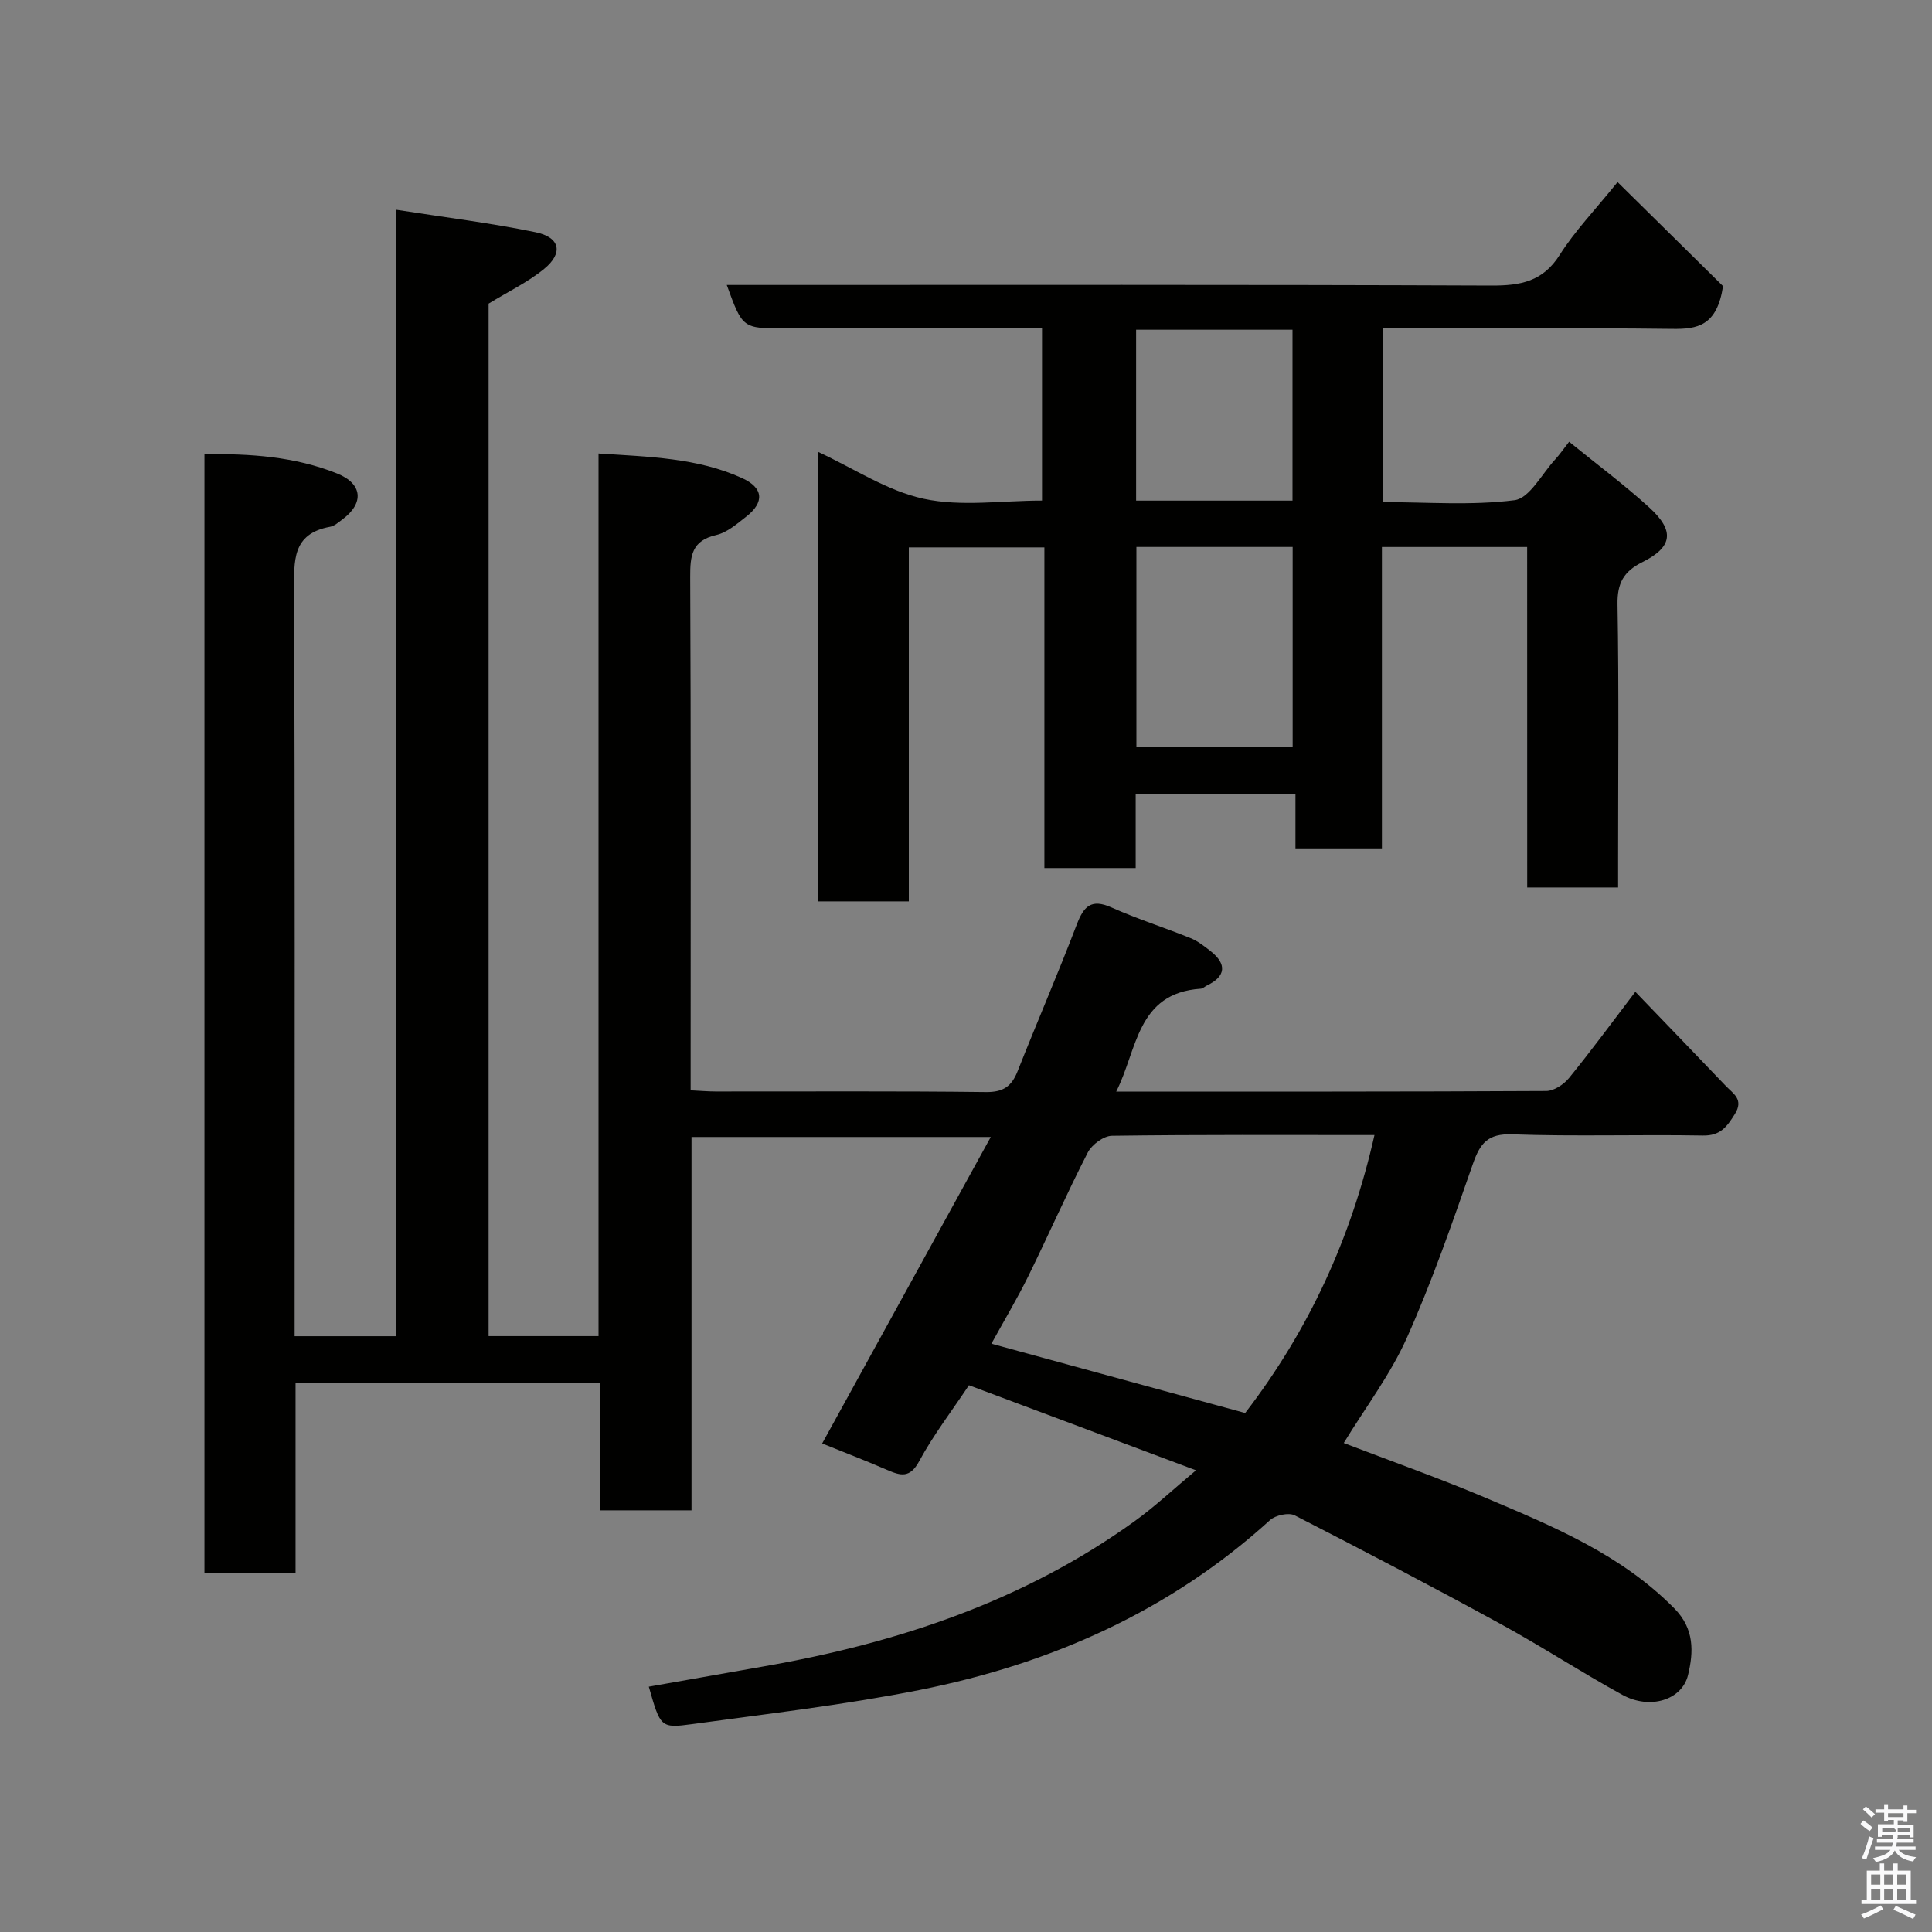 <svg enable-background="new 0 0 400 400" viewBox="0 0 400 400" xmlns="http://www.w3.org/2000/svg"><rect x="0" y="0" width="400" height="400" fill="#808080" stroke="none"/><path d="m385.2 377.6.6-.7c.6.4 1.3.9 1.9 1.5l-.6.7c-.8-.5-1.4-1-1.9-1.5zm.3 7.1c.6-1.4 1.1-2.9 1.5-4.5.3.1.6.3.9.4-.5 1.4-1 2.9-1.5 4.4zm.2-10.1.6-.6c.7.5 1.3 1.1 1.9 1.6l-.7.7c-.6-.6-1.2-1.2-1.8-1.7zm8.4-.8h.8v.9h1.8v.7h-1.8v1.8h-.8v-.3h-1.2v.9h3.3v2.6h-.8v-.4h-2.5c0 .3 0 .6-.1.8h3.4v.7h-3.5c0 .3-.1.6-.1.8h4v.7h-3.5c.7.9 1.9 1.3 3.6 1.5-.2.2-.4.5-.6.9-1.9-.3-3.2-1.1-3.8-2.3-.5 1.1-1.8 2-3.9 2.4-.2-.3-.4-.5-.6-.8 1.9-.4 3.1-.9 3.6-1.7h-3.2v-.7h3.5c.1-.2.1-.5.2-.8h-3.3v-.7h3.4c0-.2 0-.5 0-.8h-2.4v.3h-.8v-2.6h3.3v-.9h-1.2v.3h-.8v-1.8h-1.8v-.7h1.8v-.9h.8v.9h3.2zm-4.4 5.5h2.4c1-.3 0-.6 0-.9h-2.4zm1.2-3.1h3.2v-.8h-3.2zm4.4 2.2h-2.4v.9h2.5v-.9z" fill="#fafafb"/><path d="m389.2 385.8h.9v1.5h1.9v-1.5h.9v1.5h2.7v6h1.1v.9h-11.3v-.9h1.1v-6h2.7zm.2 8.7.5.8c-1.2.6-2.5 1.3-4 1.9-.2-.3-.3-.6-.6-.8 1.6-.6 3-1.3 4.1-1.9zm-2-4.3h1.9v-2.1h-1.9zm0 3.1h1.9v-2.2h-1.9zm2.7-3.1h1.9v-2.1h-1.9zm0 3.1h1.9v-2.2h-1.9zm2.4 1.3c1.4.6 2.7 1.2 4.1 1.8l-.5.9c-1.5-.7-2.8-1.4-4.1-1.9zm2.2-6.5h-1.9v2.1h1.9zm-1.9 5.2h1.9v-2.2h-1.9z" fill="#fafafb"/><g fill="#010100"><path d="m170.22 298.86c11.48-20.87 22.96-41.73 34.91-63.46-21.37 0-41.39 0-61.96 0v77.3c-6.48 0-12.41 0-18.9 0 0-8.56 0-17.28 0-26.35-21.27 0-41.99 0-63.08 0v39.25c-6.41 0-12.47 0-18.86 0 0-76.96 0-154.01 0-231.56 9.45-.14 18.69.48 27.46 3.99 5.32 2.13 5.63 6.17 1.07 9.53-.79.58-1.61 1.34-2.51 1.5-7.94 1.44-7.47 7.11-7.45 13.29.17 49.33.1 98.66.1 147.99v6.31h20.93c0-77.43 0-154.83 0-233.24 10.09 1.58 19.6 2.74 28.95 4.67 5.1 1.05 5.78 4.3 1.8 7.57-3.37 2.77-7.43 4.7-11.52 7.21v213.77h22.76c0-60.69 0-121.42 0-182.74 10.49.69 20.44.89 29.71 5.09 4.43 2.01 4.7 4.99.87 7.98-1.92 1.5-3.97 3.3-6.22 3.81-5.08 1.16-5.4 4.31-5.38 8.69.16 33.5.09 67 .09 100.49v5.79c1.93.09 3.53.24 5.14.24 18.67.02 37.33-.11 56 .12 3.59.04 5.31-1.18 6.55-4.31 4.01-10.14 8.35-20.16 12.24-30.34 1.45-3.79 2.97-5.46 7.2-3.57 5.34 2.38 10.95 4.16 16.37 6.35 1.49.6 2.83 1.66 4.12 2.67 3.46 2.71 3.18 5.26-.7 7.12-.44.21-.86.65-1.3.68-13.3.9-13.1 12.62-17.51 21.3 30.05 0 59.54.04 89.03-.12 1.61-.01 3.64-1.36 4.73-2.7 4.54-5.58 8.8-11.38 13.72-17.84 6.49 6.75 12.64 13.11 18.75 19.51 1.53 1.6 3.75 2.77 1.85 5.81-1.65 2.62-2.98 4.51-6.62 4.44-13.16-.24-26.34.22-39.49-.25-5.06-.18-6.64 1.88-8.12 6.12-4.23 12.12-8.44 24.3-13.67 36.01-3.41 7.62-8.59 14.44-13.07 21.78 9.91 3.8 19.74 7.27 29.32 11.32 14.01 5.93 28.1 11.74 39.13 22.93 4.18 4.23 3.98 9.03 2.83 13.79-1.26 5.21-7.91 7.21-13.56 4.12-8.58-4.7-16.79-10.08-25.38-14.77-14.05-7.68-28.24-15.12-42.49-22.41-1.25-.64-3.99-.04-5.12.99-20.77 18.87-45.47 29.79-72.63 35.18-15.53 3.08-31.31 4.9-47.01 7.05-6.54.9-6.58.63-8.97-7.75 7.96-1.4 15.89-2.81 23.81-4.2 27.62-4.82 53.74-13.48 76.74-30.04 4.24-3.05 8.07-6.67 12.74-10.56-16.23-6.08-31.55-11.82-47.01-17.61-3.58 5.38-7.38 10.32-10.31 15.74-1.92 3.55-3.83 3-6.63 1.79-4.62-2-9.32-3.81-13.45-5.47zm35.04-20.66c18.24 4.98 35.42 9.67 52.54 14.35 13.22-17.2 21.97-36.28 26.77-57.55-18.43 0-36.39-.1-54.35.15-1.72.02-4.16 1.83-5 3.45-4.32 8.41-8.13 17.08-12.3 25.57-2.28 4.64-4.94 9.09-7.66 14.03z"/><path d="m316.18 113.25c-10.5 0-20.1 0-30.07 0v62.4c-6.08 0-11.8 0-17.9 0 0-3.63 0-7.24 0-11.25-11.08 0-21.8 0-33.08 0v15.32c-6.48 0-12.41 0-18.9 0 0-21.96 0-44.01 0-66.39-9.59 0-18.65 0-28.07 0v73.29c-6.41 0-12.46 0-18.84 0 0-30.7 0-61.45 0-93.09 7.48 3.46 14.38 8.12 21.94 9.74 7.74 1.67 16.12.37 24.48.37 0-11.68 0-23.28 0-35.64-1.7 0-3.45 0-5.2 0-16 0-32 0-47.99 0-8.81 0-8.81 0-12.08-9h5.34c50.99 0 101.99-.09 152.98.12 6.03.02 10.64-.82 14.14-6.36 3.11-4.92 7.23-9.19 11.97-15.06 7.84 7.74 15.44 15.23 21.84 21.54-1.26 8.25-5.3 8.92-10.51 8.85-19.82-.24-39.64-.1-59.84-.1v35.97c9.04 0 18.23.74 27.18-.4 3.1-.4 5.64-5.43 8.38-8.4.96-1.04 1.77-2.23 2.92-3.7 5.81 4.73 11.47 8.93 16.65 13.66 5.26 4.81 4.77 8.15-1.5 11.27-3.85 1.92-5.21 4.34-5.13 8.75.3 17.66.12 35.33.12 52.99v5.61c-6.41 0-12.34 0-18.82 0-.01-23.37-.01-46.76-.01-70.49zm-80.9-.01v41.44h32.35c0-14.03 0-27.74 0-41.44-10.95 0-21.54 0-32.35 0zm-.06-9.59h32.38c0-12.06 0-23.77 0-35.38-10.99 0-21.58 0-32.38 0z"/></g></svg>